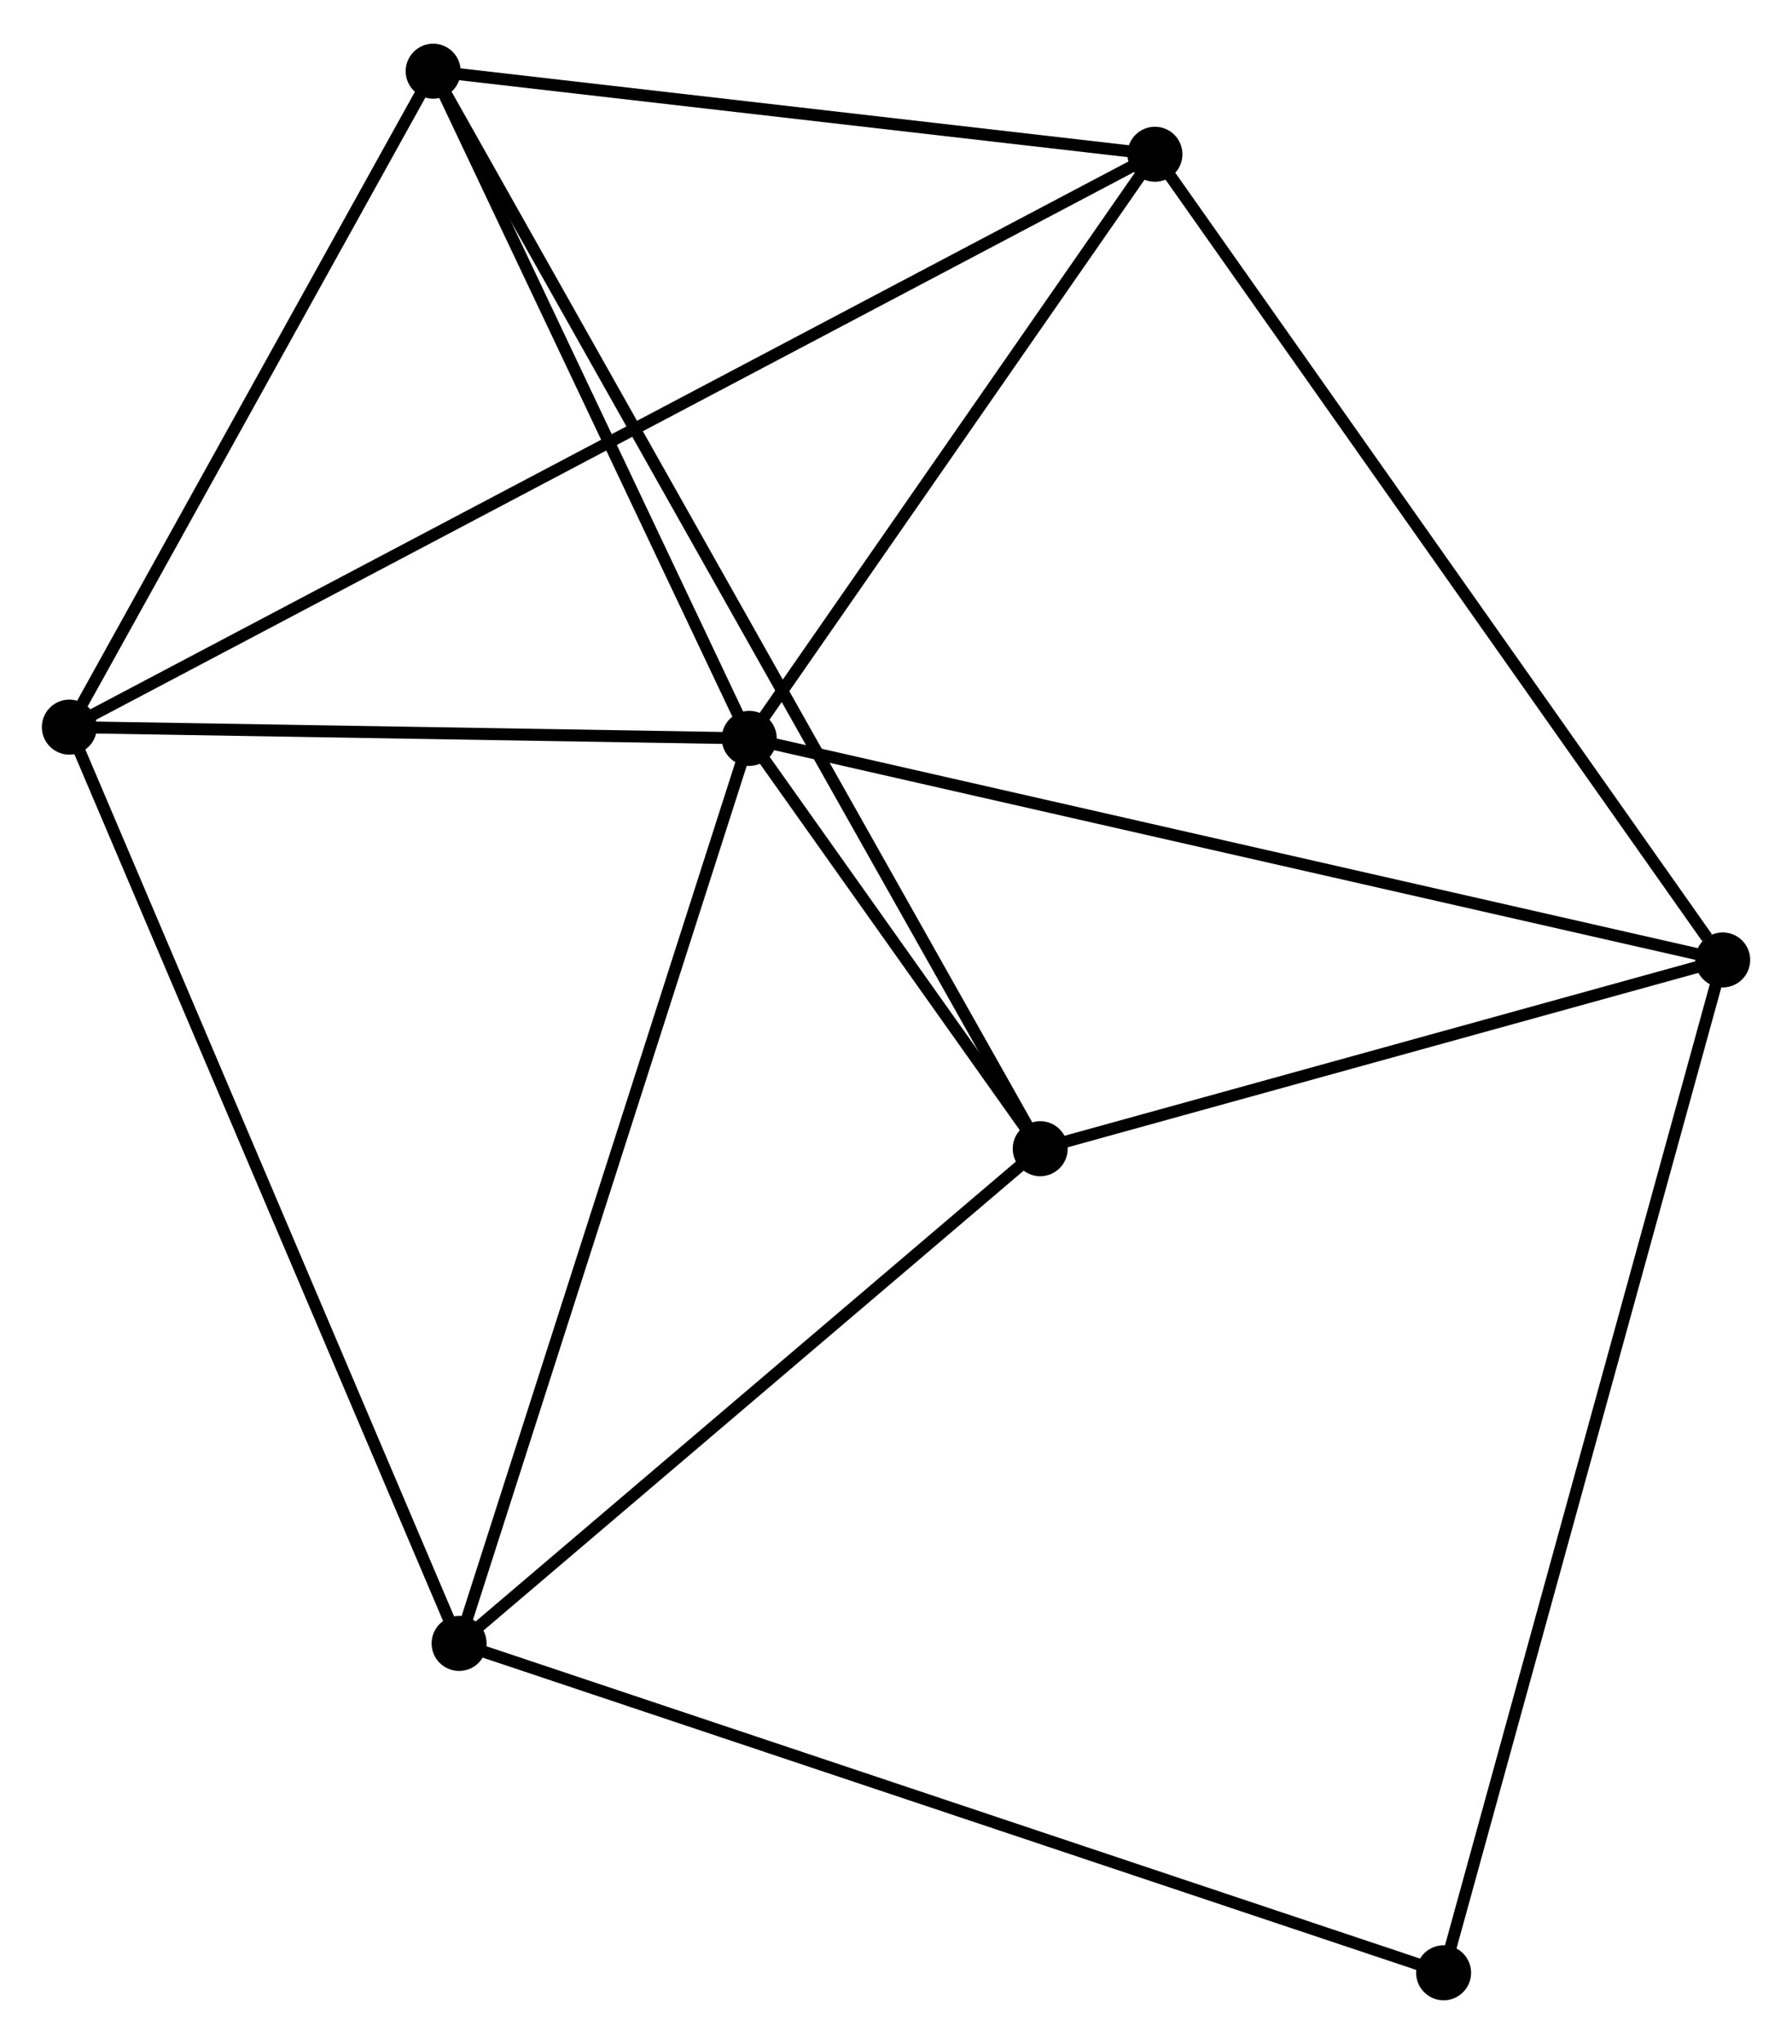 <?xml version="1.0" encoding="UTF-8" standalone="no"?>
<!DOCTYPE svg PUBLIC "-//W3C//DTD SVG 1.1//EN"
 "http://www.w3.org/Graphics/SVG/1.1/DTD/svg11.dtd">
<!-- Generated by graphviz version 2.36.0 (20140111.2315)
 -->
<!-- Title: %3 Pages: 1 -->
<svg width="150pt" height="171pt"
 viewBox="0.00 0.00 149.89 170.57" xmlns="http://www.w3.org/2000/svg" xmlns:xlink="http://www.w3.org/1999/xlink">
<g id="graph0" class="graph" transform="scale(1 1) rotate(0) translate(4 166.569)">
<title>%3</title>
<!-- 0 -->
<g id="node1" class="node"><title>0</title>
<ellipse fill="black" stroke="black" cx="58.67" cy="-104.993" rx="1.8" ry="1.8"/>
</g>
<!-- 1 -->
<g id="node2" class="node"><title>1</title>
<ellipse fill="black" stroke="black" cx="83.008" cy="-70.692" rx="1.8" ry="1.8"/>
</g>
<!-- 0&#45;&#45;1 -->
<g id="edge1" class="edge"><title>0&#45;&#45;1</title>
<path fill="none" stroke="black" d="M59.715,-103.519C63.646,-97.98 77.526,-78.418 81.768,-72.44"/>
</g>
<!-- 2 -->
<g id="node3" class="node"><title>2</title>
<ellipse fill="black" stroke="black" cx="92.603" cy="-153.826" rx="1.8" ry="1.8"/>
</g>
<!-- 0&#45;&#45;2 -->
<g id="edge2" class="edge"><title>0&#45;&#45;2</title>
<path fill="none" stroke="black" d="M59.799,-106.618C64.951,-114.032 86.203,-144.615 91.435,-152.145"/>
</g>
<!-- 3 -->
<g id="node4" class="node"><title>3</title>
<ellipse fill="black" stroke="black" cx="1.8" cy="-105.935" rx="1.8" ry="1.8"/>
</g>
<!-- 0&#45;&#45;3 -->
<g id="edge3" class="edge"><title>0&#45;&#45;3</title>
<path fill="none" stroke="black" d="M56.777,-105.025C48.143,-105.168 12.527,-105.758 3.758,-105.903"/>
</g>
<!-- 4 -->
<g id="node5" class="node"><title>4</title>
<ellipse fill="black" stroke="black" cx="140.094" cy="-86.472" rx="1.8" ry="1.8"/>
</g>
<!-- 0&#45;&#45;4 -->
<g id="edge4" class="edge"><title>0&#45;&#45;4</title>
<path fill="none" stroke="black" d="M60.682,-104.535C71.948,-101.973 127.071,-89.434 138.151,-86.913"/>
</g>
<!-- 5 -->
<g id="node6" class="node"><title>5</title>
<ellipse fill="black" stroke="black" cx="32.232" cy="-160.769" rx="1.8" ry="1.8"/>
</g>
<!-- 0&#45;&#45;5 -->
<g id="edge5" class="edge"><title>0&#45;&#45;5</title>
<path fill="none" stroke="black" d="M57.79,-106.849C53.776,-115.317 37.219,-150.249 33.142,-158.849"/>
</g>
<!-- 6 -->
<g id="node7" class="node"><title>6</title>
<ellipse fill="black" stroke="black" cx="34.401" cy="-29.334" rx="1.8" ry="1.8"/>
</g>
<!-- 0&#45;&#45;6 -->
<g id="edge6" class="edge"><title>0&#45;&#45;6</title>
<path fill="none" stroke="black" d="M58.07,-103.123C54.712,-92.656 38.282,-41.435 34.98,-31.139"/>
</g>
<!-- 1&#45;&#45;4 -->
<g id="edge7" class="edge"><title>1&#45;&#45;4</title>
<path fill="none" stroke="black" d="M84.908,-71.217C93.575,-73.613 129.326,-83.495 138.129,-85.928"/>
</g>
<!-- 1&#45;&#45;5 -->
<g id="edge8" class="edge"><title>1&#45;&#45;5</title>
<path fill="none" stroke="black" d="M81.948,-72.573C75.283,-84.397 39.264,-148.294 33.123,-159.189"/>
</g>
<!-- 1&#45;&#45;6 -->
<g id="edge9" class="edge"><title>1&#45;&#45;6</title>
<path fill="none" stroke="black" d="M81.391,-69.316C74.011,-63.037 43.569,-37.135 36.074,-30.758"/>
</g>
<!-- 2&#45;&#45;3 -->
<g id="edge10" class="edge"><title>2&#45;&#45;3</title>
<path fill="none" stroke="black" d="M90.707,-152.826C78.787,-146.54 14.376,-112.568 3.393,-106.776"/>
</g>
<!-- 2&#45;&#45;4 -->
<g id="edge11" class="edge"><title>2&#45;&#45;4</title>
<path fill="none" stroke="black" d="M93.777,-152.161C100.29,-142.924 131.941,-98.035 138.786,-88.326"/>
</g>
<!-- 2&#45;&#45;5 -->
<g id="edge12" class="edge"><title>2&#45;&#45;5</title>
<path fill="none" stroke="black" d="M90.594,-154.057C81.429,-155.111 43.619,-159.46 34.31,-160.53"/>
</g>
<!-- 3&#45;&#45;5 -->
<g id="edge13" class="edge"><title>3&#45;&#45;5</title>
<path fill="none" stroke="black" d="M2.813,-107.76C7.433,-116.085 26.492,-150.426 31.184,-158.882"/>
</g>
<!-- 3&#45;&#45;6 -->
<g id="edge14" class="edge"><title>3&#45;&#45;6</title>
<path fill="none" stroke="black" d="M2.606,-104.042C7.116,-93.444 29.187,-41.586 33.623,-31.161"/>
</g>
<!-- 7 -->
<g id="node8" class="node"><title>7</title>
<ellipse fill="black" stroke="black" cx="116.749" cy="-1.8" rx="1.8" ry="1.8"/>
</g>
<!-- 4&#45;&#45;7 -->
<g id="edge15" class="edge"><title>4&#45;&#45;7</title>
<path fill="none" stroke="black" d="M139.606,-84.703C136.568,-73.684 120.264,-14.55 117.234,-3.559"/>
</g>
<!-- 6&#45;&#45;7 -->
<g id="edge16" class="edge"><title>6&#45;&#45;7</title>
<path fill="none" stroke="black" d="M36.121,-28.759C46.838,-25.176 104.349,-5.946 115.038,-2.372"/>
</g>
</g>
</svg>
